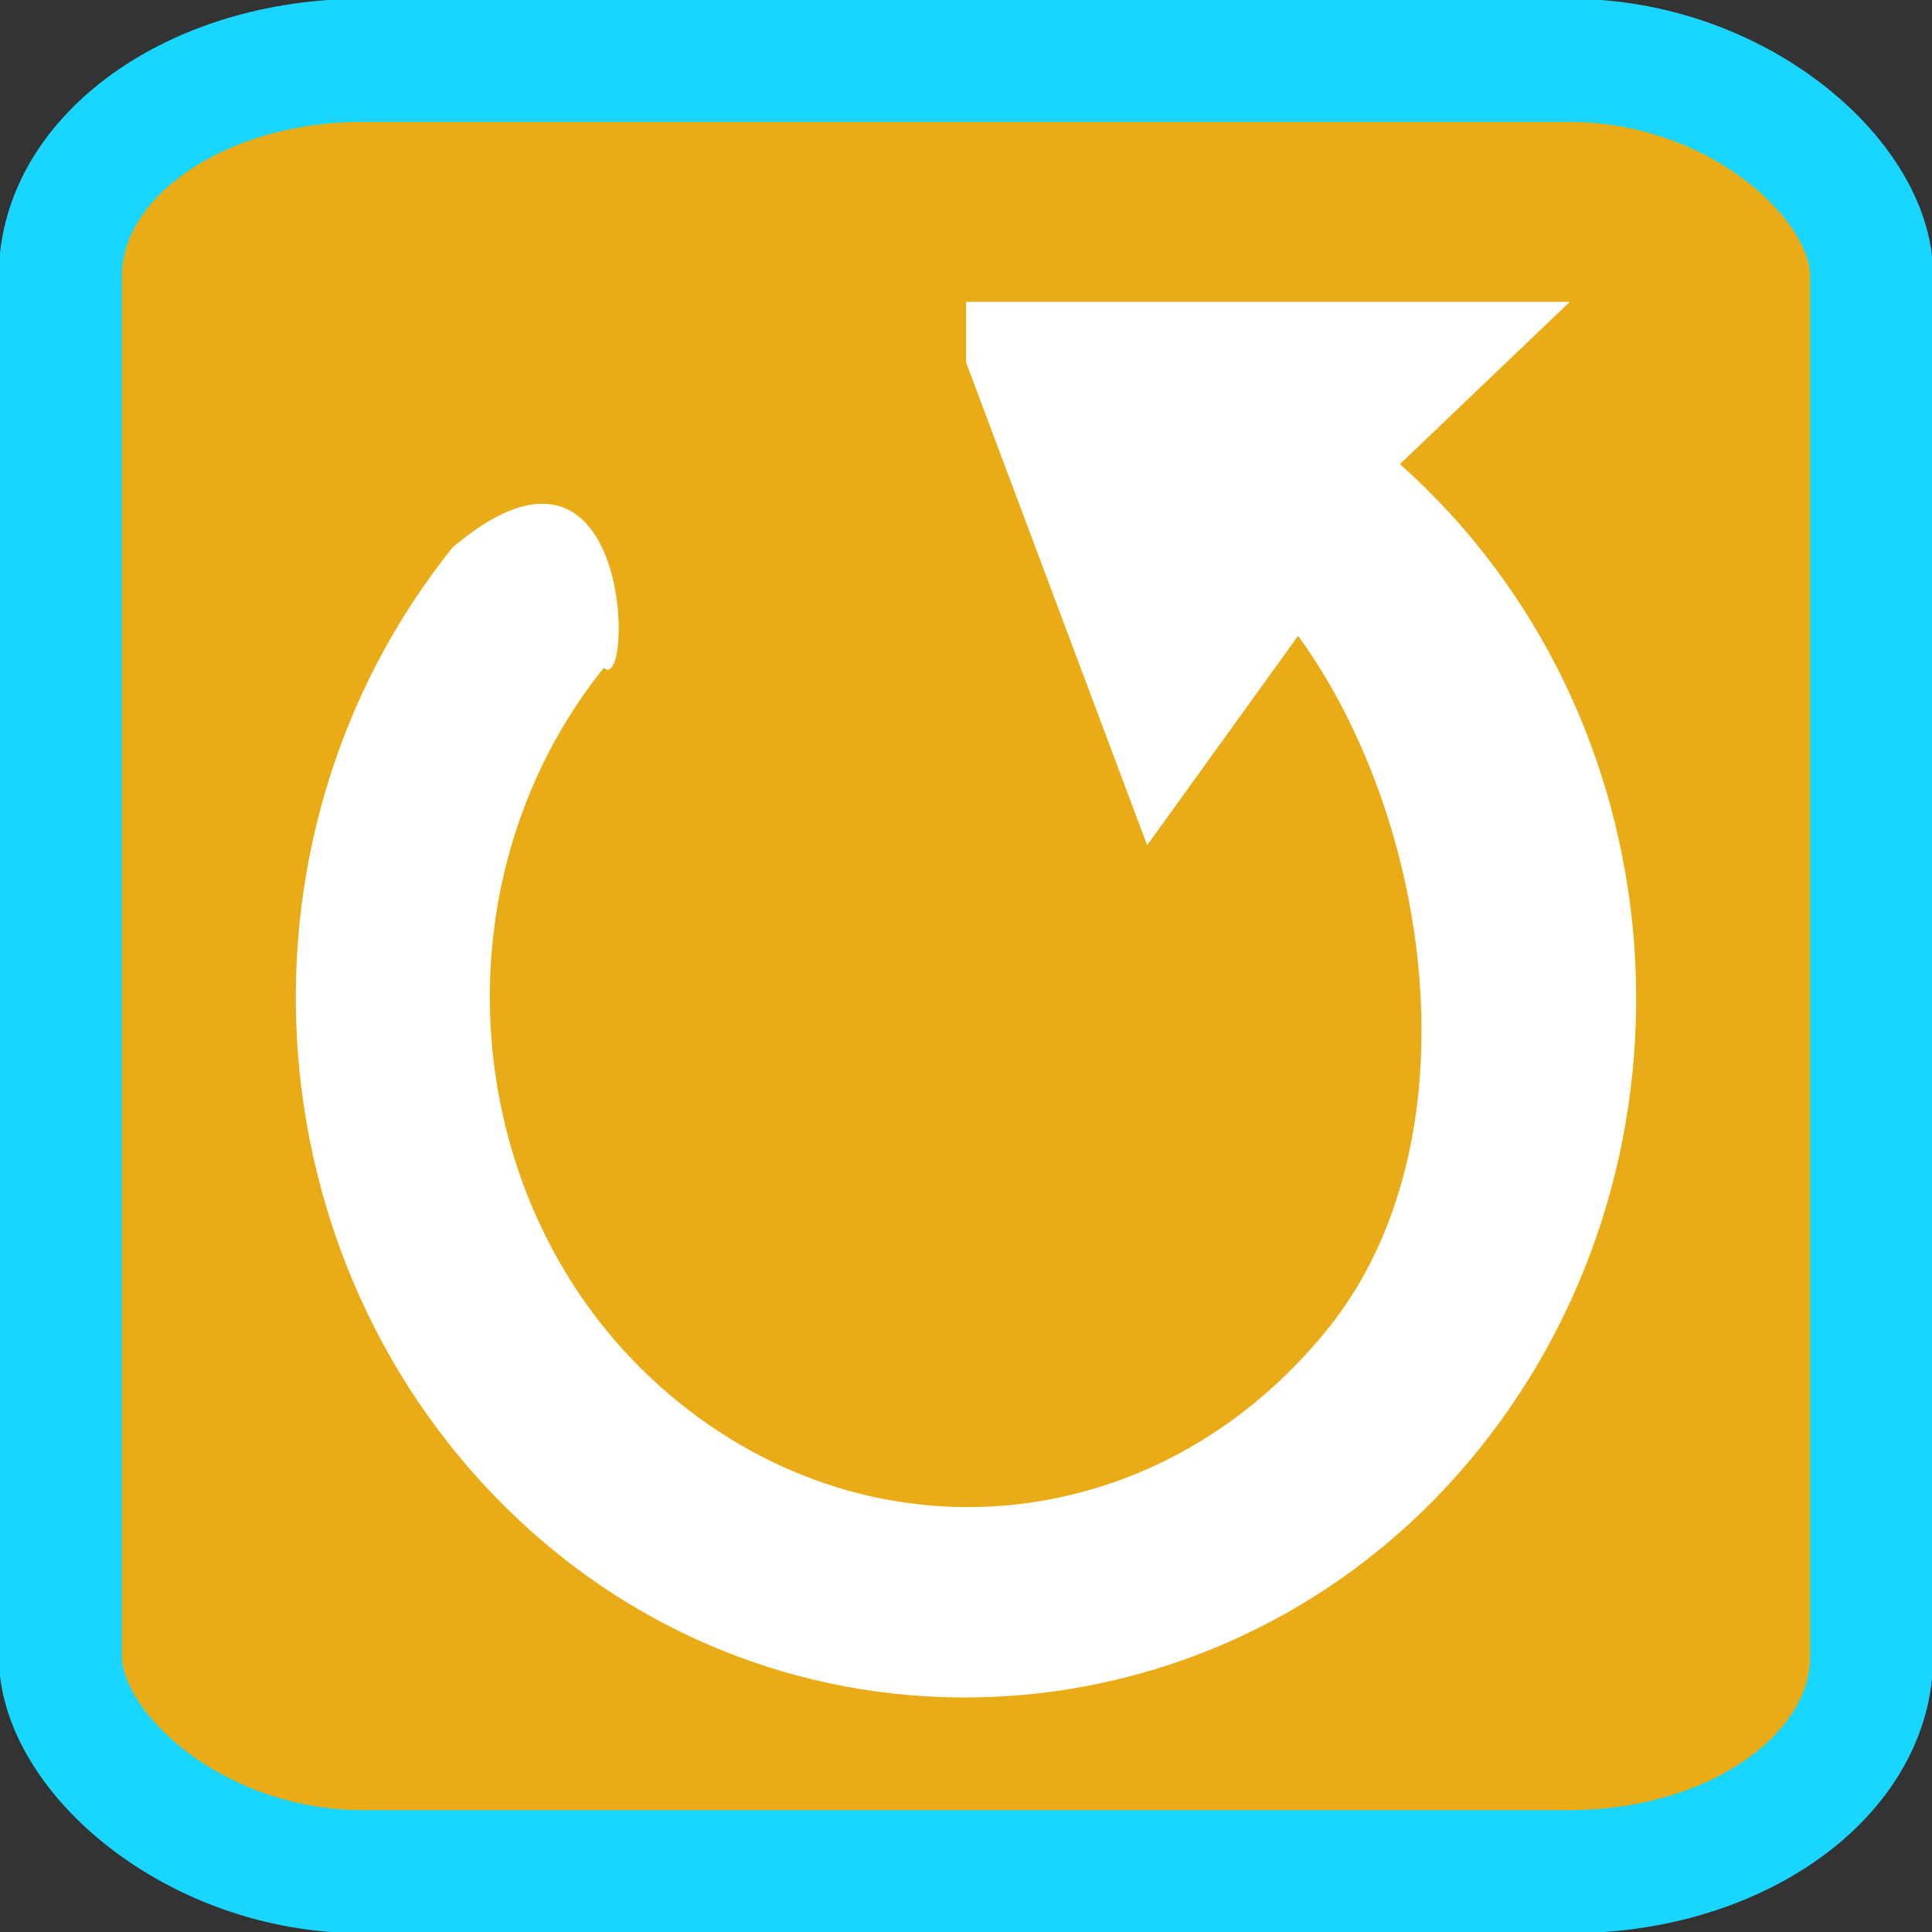 <?xml version="1.0" encoding="UTF-8" standalone="no"?>
<!-- Created with Inkscape (http://www.inkscape.org/) -->

<svg
   xmlns:dc="http://purl.org/dc/elements/1.1/"
   xmlns:cc="http://creativecommons.org/ns#"
   xmlns:rdf="http://www.w3.org/1999/02/22-rdf-syntax-ns#"
   xmlns:svg="http://www.w3.org/2000/svg"
   xmlns="http://www.w3.org/2000/svg"
   xmlns:sodipodi="http://sodipodi.sourceforge.net/DTD/sodipodi-0.dtd"
   xmlns:inkscape="http://www.inkscape.org/namespaces/inkscape"
   width="34.133"
   height="34.133"
   id="svg2985"
   version="1.1"
   inkscape:version="0.92.1 r15371"
   sodipodi:docname="semiautomaticclassificationplugin_roi_redo.svg"
   inkscape:export-xdpi="67"
   inkscape:export-ydpi="67">
  <rect width="100%" height="100%" fill="#333333" stroke="none"/>
  <defs
     id="defs2987" />
  <sodipodi:namedview
     id="base"
     pagecolor="#ffffff"
     bordercolor="#666666"
     borderopacity="1.0"
     inkscape:pageopacity="0.0"
     inkscape:pageshadow="2"
     inkscape:zoom="11.197802"
     inkscape:cx="3.6302724"
     inkscape:cy="18.971175"
     inkscape:current-layer="layer1"
     showgrid="true"
     inkscape:grid-bbox="true"
     inkscape:document-units="px"
     showguides="true"
     inkscape:snap-global="true"
     inkscape:window-width="1366"
     inkscape:window-height="708"
     inkscape:window-x="0"
     inkscape:window-y="0"
     inkscape:window-maximized="1">
    <inkscape:grid
       type="xygrid"
       id="grid2997"
       originx="0"
       originy="0"
       spacingx="1.067"
       spacingy="1.067" />
  </sodipodi:namedview>
  <g
     id="layer1"
     inkscape:label="Layer 1"
     inkscape:groupmode="layer">
    <rect
       style="fill:#e9ab16;fill-opacity:1;fill-rule:evenodd;stroke:#18d6ff;stroke-width:2.175;stroke-miterlimit:4;stroke-dasharray:none;stroke-opacity:1"
       id="rect2999"
       width="32"
       height="32"
       x="1.067"
       y="1.067"
       rx="5.33"
       ry="3.805" />
    <path
       style="color:#000000;font-style:normal;font-variant:normal;font-weight:normal;font-stretch:normal;font-size:medium;line-height:normal;font-family:Sans;-inkscape-font-specification:Sans;text-indent:0;text-align:start;text-decoration:none;text-decoration-line:none;letter-spacing:normal;word-spacing:normal;text-transform:none;writing-mode:lr-tb;direction:ltr;baseline-shift:baseline;text-anchor:start;display:inline;overflow:visible;visibility:visible;fill:#ffffff;fill-opacity:1;stroke:none;stroke-width:3.413;marker:none;enable-background:accumulate"
       d="M 8,9.667 C 3.814,14.877 4.433,22.645 9.4,27.067 14.367,31.489 21.947,30.81 26.133,25.6 c 4.186,-5.21 3.567,-12.978 -1.4,-17.4 l 3,-2.867 H 17.067 V 6.4 l 3.2,8.533 2.667,-3.7 c 2.379,3.278 3.171,8.95 0.533,12.233 -3.042,3.786 -8.221,4.22 -11.8,1.033 -3.579,-3.186 -4.042,-8.914 -1,-12.7 C 11.2,12.3 11.2,6.967 8,9.667 Z"
       id="path2988"
       inkscape:connector-curvature="0"
       sodipodi:nodetypes="cssccccccsscc" />
  </g>
</svg>
